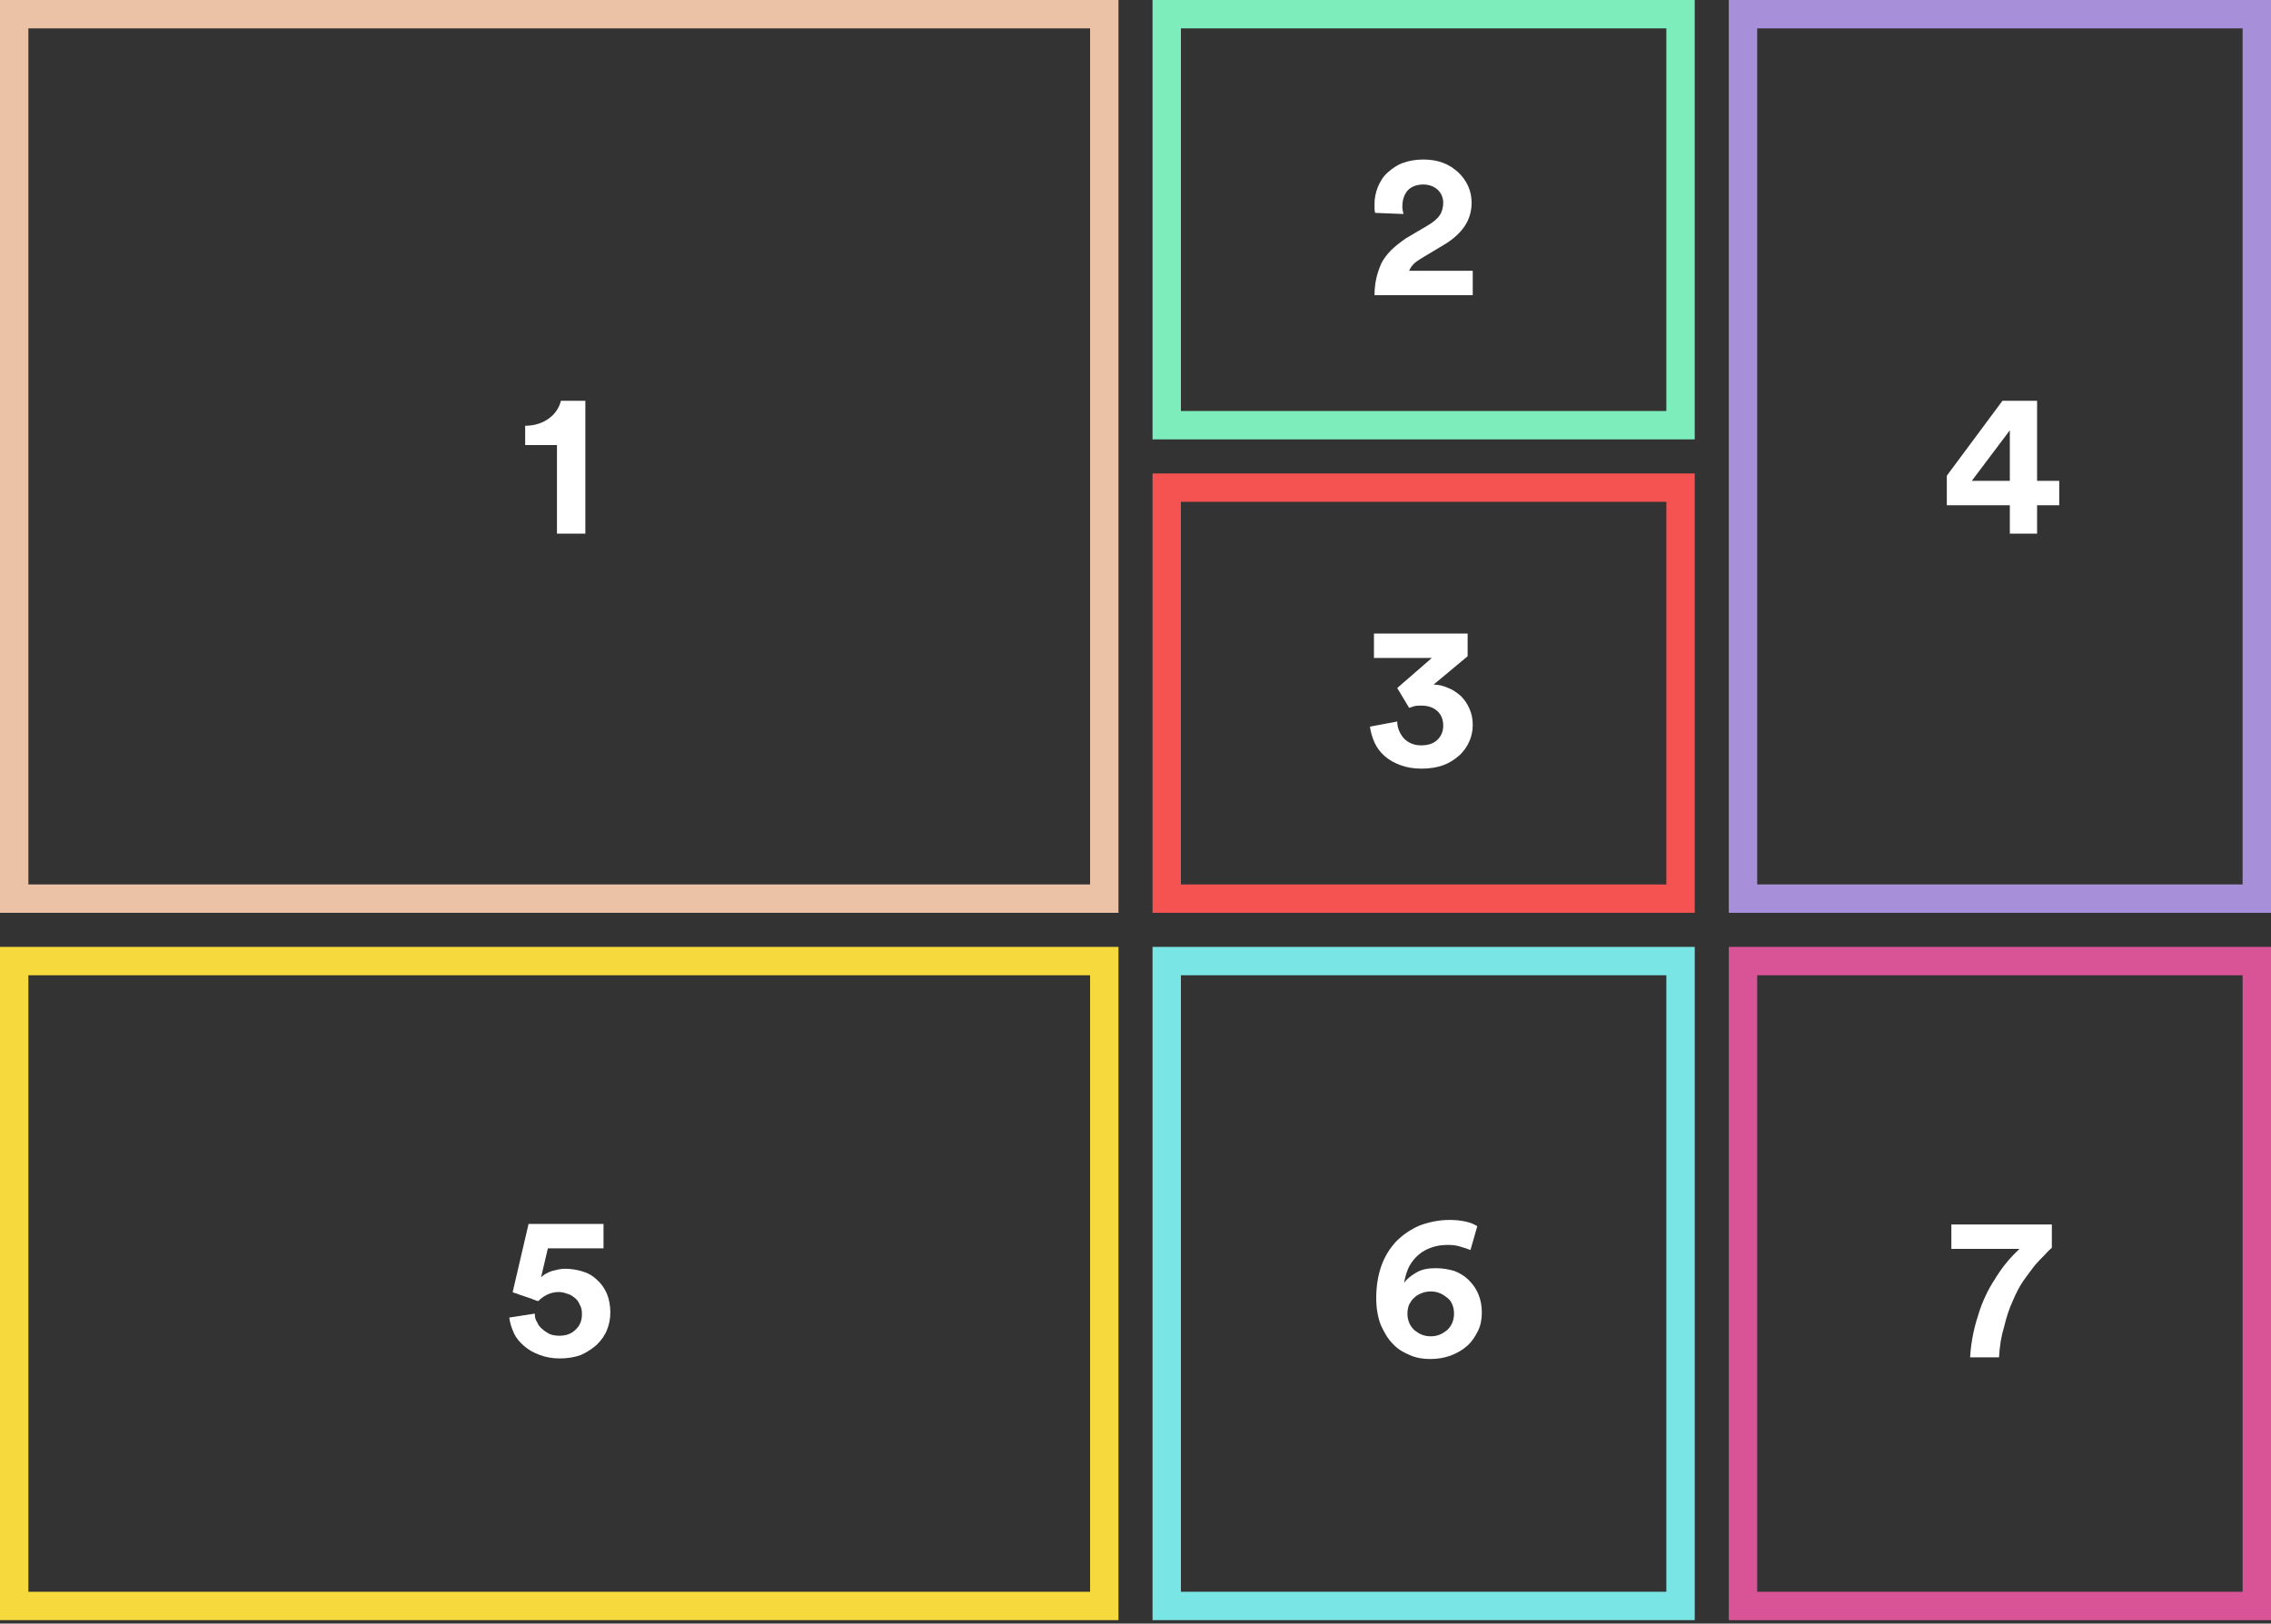 <?xml version="1.0" encoding="utf-8"?>
<!-- Generator: Adobe Illustrator 24.0.0, SVG Export Plug-In . SVG Version: 6.00 Build 0)  -->
<svg version="1.1" id="Layer_1" xmlns="http://www.w3.org/2000/svg" xmlns:xlink="http://www.w3.org/1999/xlink" x="0px" y="0px"
	 viewBox="0 0 400 286" style="enable-background:new 0 0 400 286;" xml:space="preserve">
<rect x="0" y="0" width="400" height="286" fill="#333333" stroke="none"/>
<style type="text/css">
	.st0{fill:#EBC2A6;}
	.st1{fill:#F5D93D;}
	.st2{fill:#7AE5E5;}
	.st3{fill:#D95496;}
	.st4{fill:#A88FD9;}
	.st5{fill:#7DEDBB;}
	.st6{fill:#F55252;}
	.st7{fill:#FFFFFF;}
</style>
<g>
	<g>
		<g>
			<path class="st0" d="M192,5v150.8H5V5H192 M197,0H0v160.8h197V0L197,0z"/>
		</g>
	</g>
	<g>
		<g>
			<path class="st1" d="M192,171.8v108.6H5V171.8H192 M197,166.8H0v118.6h197V166.8L197,166.8z"/>
		</g>
	</g>
	<g>
		<g>
			<path class="st2" d="M293.5,171.8v108.6H208V171.8H293.5 M298.5,166.8H203v118.6h95.5V166.8L298.5,166.8z"/>
		</g>
	</g>
	<g>
		<g>
			<path class="st3" d="M395,171.8v108.6h-85.5V171.8H395 M400,166.8h-95.5v118.6H400V166.8L400,166.8z"/>
		</g>
	</g>
	<g>
		<g>
			<path class="st4" d="M395,5v150.8h-85.5V5H395 M400,0h-95.5v160.8H400V0L400,0z"/>
		</g>
	</g>
	<g>
		<g>
			<path class="st5" d="M293.5,5v67.4H208V5H293.5 M298.5,0H203v77.4h95.5V0L298.5,0z"/>
		</g>
	</g>
	<g>
		<g>
			<path class="st6" d="M293.5,88.4v67.4H208V88.4H293.5 M298.5,83.4H203v77.4h95.5V83.4L298.5,83.4z"/>
		</g>
	</g>
</g>
<path class="st7" d="M98.1,94V78.4h-5.6V75c1.7,0,3.1-0.5,4.2-1.3c1.1-0.8,1.8-1.9,2.1-3.1h4.3V94H98.1z"/>
<path class="st7" d="M94.2,231.4c0,0.6,0.1,1.1,0.4,1.5c0.2,0.5,0.5,0.9,0.9,1.2c0.4,0.4,0.8,0.6,1.3,0.9c0.5,0.2,1.1,0.3,1.7,0.3
	c1.1,0,2.1-0.3,2.8-1c0.8-0.7,1.2-1.6,1.2-2.8c0-0.7-0.1-1.2-0.4-1.7c-0.2-0.5-0.5-0.9-0.9-1.2c-0.4-0.3-0.8-0.6-1.3-0.7
	c-0.5-0.2-1-0.3-1.5-0.3c-0.8,0-1.5,0.2-2.1,0.5c-0.6,0.3-1.1,0.7-1.5,1.1c-0.1,0-0.4-0.1-0.9-0.3c-0.4-0.2-0.9-0.3-1.4-0.5
	c-0.5-0.2-1-0.3-1.4-0.5c-0.4-0.1-0.7-0.2-0.8-0.3l2.8-12h13.2v4.3h-9.8l-1.2,5.1c0.5-0.5,1.1-0.8,1.9-1.1c0.8-0.2,1.5-0.4,2.3-0.4
	c1.2,0,2.2,0.2,3.2,0.5c1,0.3,1.8,0.8,2.5,1.5c0.7,0.6,1.3,1.5,1.7,2.4c0.4,1,0.6,2.1,0.6,3.3c0,1.1-0.2,2.1-0.6,3.1
	c-0.4,1-1,1.8-1.8,2.6c-0.8,0.7-1.7,1.3-2.8,1.8c-1.1,0.4-2.4,0.6-3.7,0.6c-1.3,0-2.4-0.2-3.5-0.6c-1.1-0.4-2-0.9-2.8-1.6
	c-0.8-0.7-1.4-1.4-1.8-2.3s-0.7-1.8-0.8-2.7L94.2,231.4z"/>
<path class="st7" d="M342.9,83.8l9.8-13.2h6.1v14.1h3.9V89h-3.9v5H354v-5h-11.1V83.8z M354,75.8l-6.7,8.9h6.7V75.8z"/>
<path class="st7" d="M242.2,37.5c0-0.2-0.1-0.4-0.1-0.7c0-0.3,0-0.6,0-0.9c0-1,0.2-2,0.6-3c0.4-0.9,0.9-1.8,1.7-2.5s1.6-1.3,2.7-1.7
	c1.1-0.4,2.3-0.6,3.6-0.6c1.3,0,2.5,0.2,3.5,0.6c1.1,0.4,1.9,1,2.7,1.7c0.7,0.7,1.3,1.5,1.7,2.4c0.4,0.9,0.6,1.9,0.6,2.9
	c0,1.5-0.4,2.9-1.2,4.1c-0.8,1.2-1.9,2.2-3.3,3.1l-4.5,2.7c-0.5,0.3-0.9,0.6-1.2,0.9c-0.3,0.3-0.6,0.7-0.8,1.2h11.2V52h-17.3
	c0-1,0.1-2,0.3-2.9c0.2-0.9,0.5-1.8,0.9-2.7c0.4-0.8,1-1.6,1.7-2.3c0.7-0.7,1.6-1.4,2.6-2.1l3.9-2.3c1-0.6,1.7-1.2,2.1-1.8
	c0.4-0.6,0.6-1.4,0.6-2.2c0-0.8-0.3-1.6-0.9-2.2c-0.6-0.6-1.5-1-2.6-1c-1.2,0-2.2,0.4-2.8,1.1c-0.6,0.7-0.9,1.7-0.9,2.8
	c0,0.4,0.1,0.9,0.2,1.3L242.2,37.5z"/>
<path class="st7" d="M246.1,121.2l6.1-5.3H242v-4.3h16.5v4l-6,5c0.9,0,1.7,0.2,2.6,0.6c0.8,0.3,1.5,0.8,2.2,1.4
	c0.6,0.6,1.1,1.3,1.5,2.2c0.4,0.9,0.6,1.8,0.6,2.9c0,1-0.2,2-0.6,2.9c-0.4,0.9-1,1.8-1.8,2.5c-0.8,0.7-1.7,1.3-2.8,1.7
	c-1.1,0.4-2.4,0.6-3.8,0.6c-1.4,0-2.6-0.2-3.7-0.6c-1.1-0.4-2-0.9-2.8-1.6c-0.8-0.7-1.4-1.5-1.8-2.4c-0.4-0.9-0.7-1.9-0.8-2.8
	l4.8-0.9c0,1.2,0.5,2.2,1.2,3c0.8,0.8,1.8,1.2,3,1.2c1.2,0,2.2-0.3,2.9-1c0.7-0.7,1-1.5,1-2.5c0-1.1-0.4-2-1.1-2.6
	c-0.7-0.6-1.6-0.9-2.7-0.9c-0.5,0-0.9,0-1.3,0.1c-0.3,0.1-0.6,0.2-0.9,0.3L246.1,121.2z"/>
<path class="st7" d="M259,220.2c-0.5-0.2-1.1-0.4-1.8-0.6c-0.6-0.2-1.3-0.3-2.1-0.3c-1,0-1.9,0.1-2.8,0.4c-0.9,0.3-1.7,0.7-2.4,1.3
	c-0.7,0.6-1.2,1.2-1.7,2.1c-0.4,0.8-0.7,1.8-0.9,2.9c0.4-0.6,1.1-1.2,2.1-1.8c1-0.6,2.1-0.8,3.5-0.8c1.2,0,2.3,0.2,3.3,0.5
	c1,0.4,1.8,0.9,2.5,1.6c0.7,0.7,1.3,1.5,1.7,2.5c0.4,1,0.6,2,0.6,3.2s-0.2,2.3-0.7,3.3c-0.5,1-1.1,1.9-1.9,2.6
	c-0.8,0.7-1.8,1.3-2.9,1.7c-1.1,0.4-2.3,0.6-3.6,0.6c-1.3,0-2.5-0.2-3.6-0.7c-1.2-0.5-2.2-1.1-3-2c-0.9-0.9-1.5-2-2.1-3.3
	c-0.5-1.3-0.8-2.9-0.8-4.7c0-2.1,0.3-4,0.9-5.7c0.6-1.7,1.5-3.1,2.6-4.3c1.2-1.2,2.5-2.1,4.1-2.8c1.6-0.6,3.4-1,5.3-1
	c1.1,0,2,0.1,2.9,0.3c0.9,0.2,1.5,0.5,2,0.8L259,220.2z M247.9,231.4c0,0.6,0.1,1.1,0.3,1.6c0.2,0.5,0.5,0.9,0.9,1.3
	c0.4,0.3,0.8,0.6,1.3,0.8c0.5,0.2,1,0.3,1.6,0.3c0.6,0,1.1-0.1,1.6-0.3c0.5-0.2,0.9-0.5,1.3-0.8c0.4-0.4,0.7-0.8,0.9-1.3
	c0.2-0.5,0.3-1,0.3-1.6c0-0.6-0.1-1.1-0.3-1.6c-0.2-0.5-0.5-0.9-0.9-1.2c-0.4-0.3-0.8-0.6-1.3-0.8c-0.5-0.2-1-0.3-1.6-0.3
	c-0.6,0-1.1,0.1-1.6,0.3c-0.5,0.2-0.9,0.4-1.3,0.8c-0.4,0.3-0.6,0.7-0.9,1.2C248,230.3,247.9,230.8,247.9,231.4z"/>
<path class="st7" d="M361.4,219.8c-0.3,0.3-0.7,0.6-1.2,1.2c-0.5,0.5-1.1,1.1-1.8,1.9c-0.6,0.8-1.3,1.7-2,2.7
	c-0.7,1-1.3,2.2-1.9,3.6c-0.6,1.3-1.1,2.8-1.5,4.5c-0.5,1.6-0.8,3.4-0.9,5.4h-5.1c0.1-1.6,0.3-3,0.6-4.4c0.3-1.4,0.7-2.7,1.1-3.9
	c0.4-1.2,0.9-2.3,1.4-3.3c0.5-1,1.1-1.9,1.6-2.7c1.2-1.9,2.6-3.5,4-4.8h-12v-4.3h17.7V219.8z"/>
</svg>

